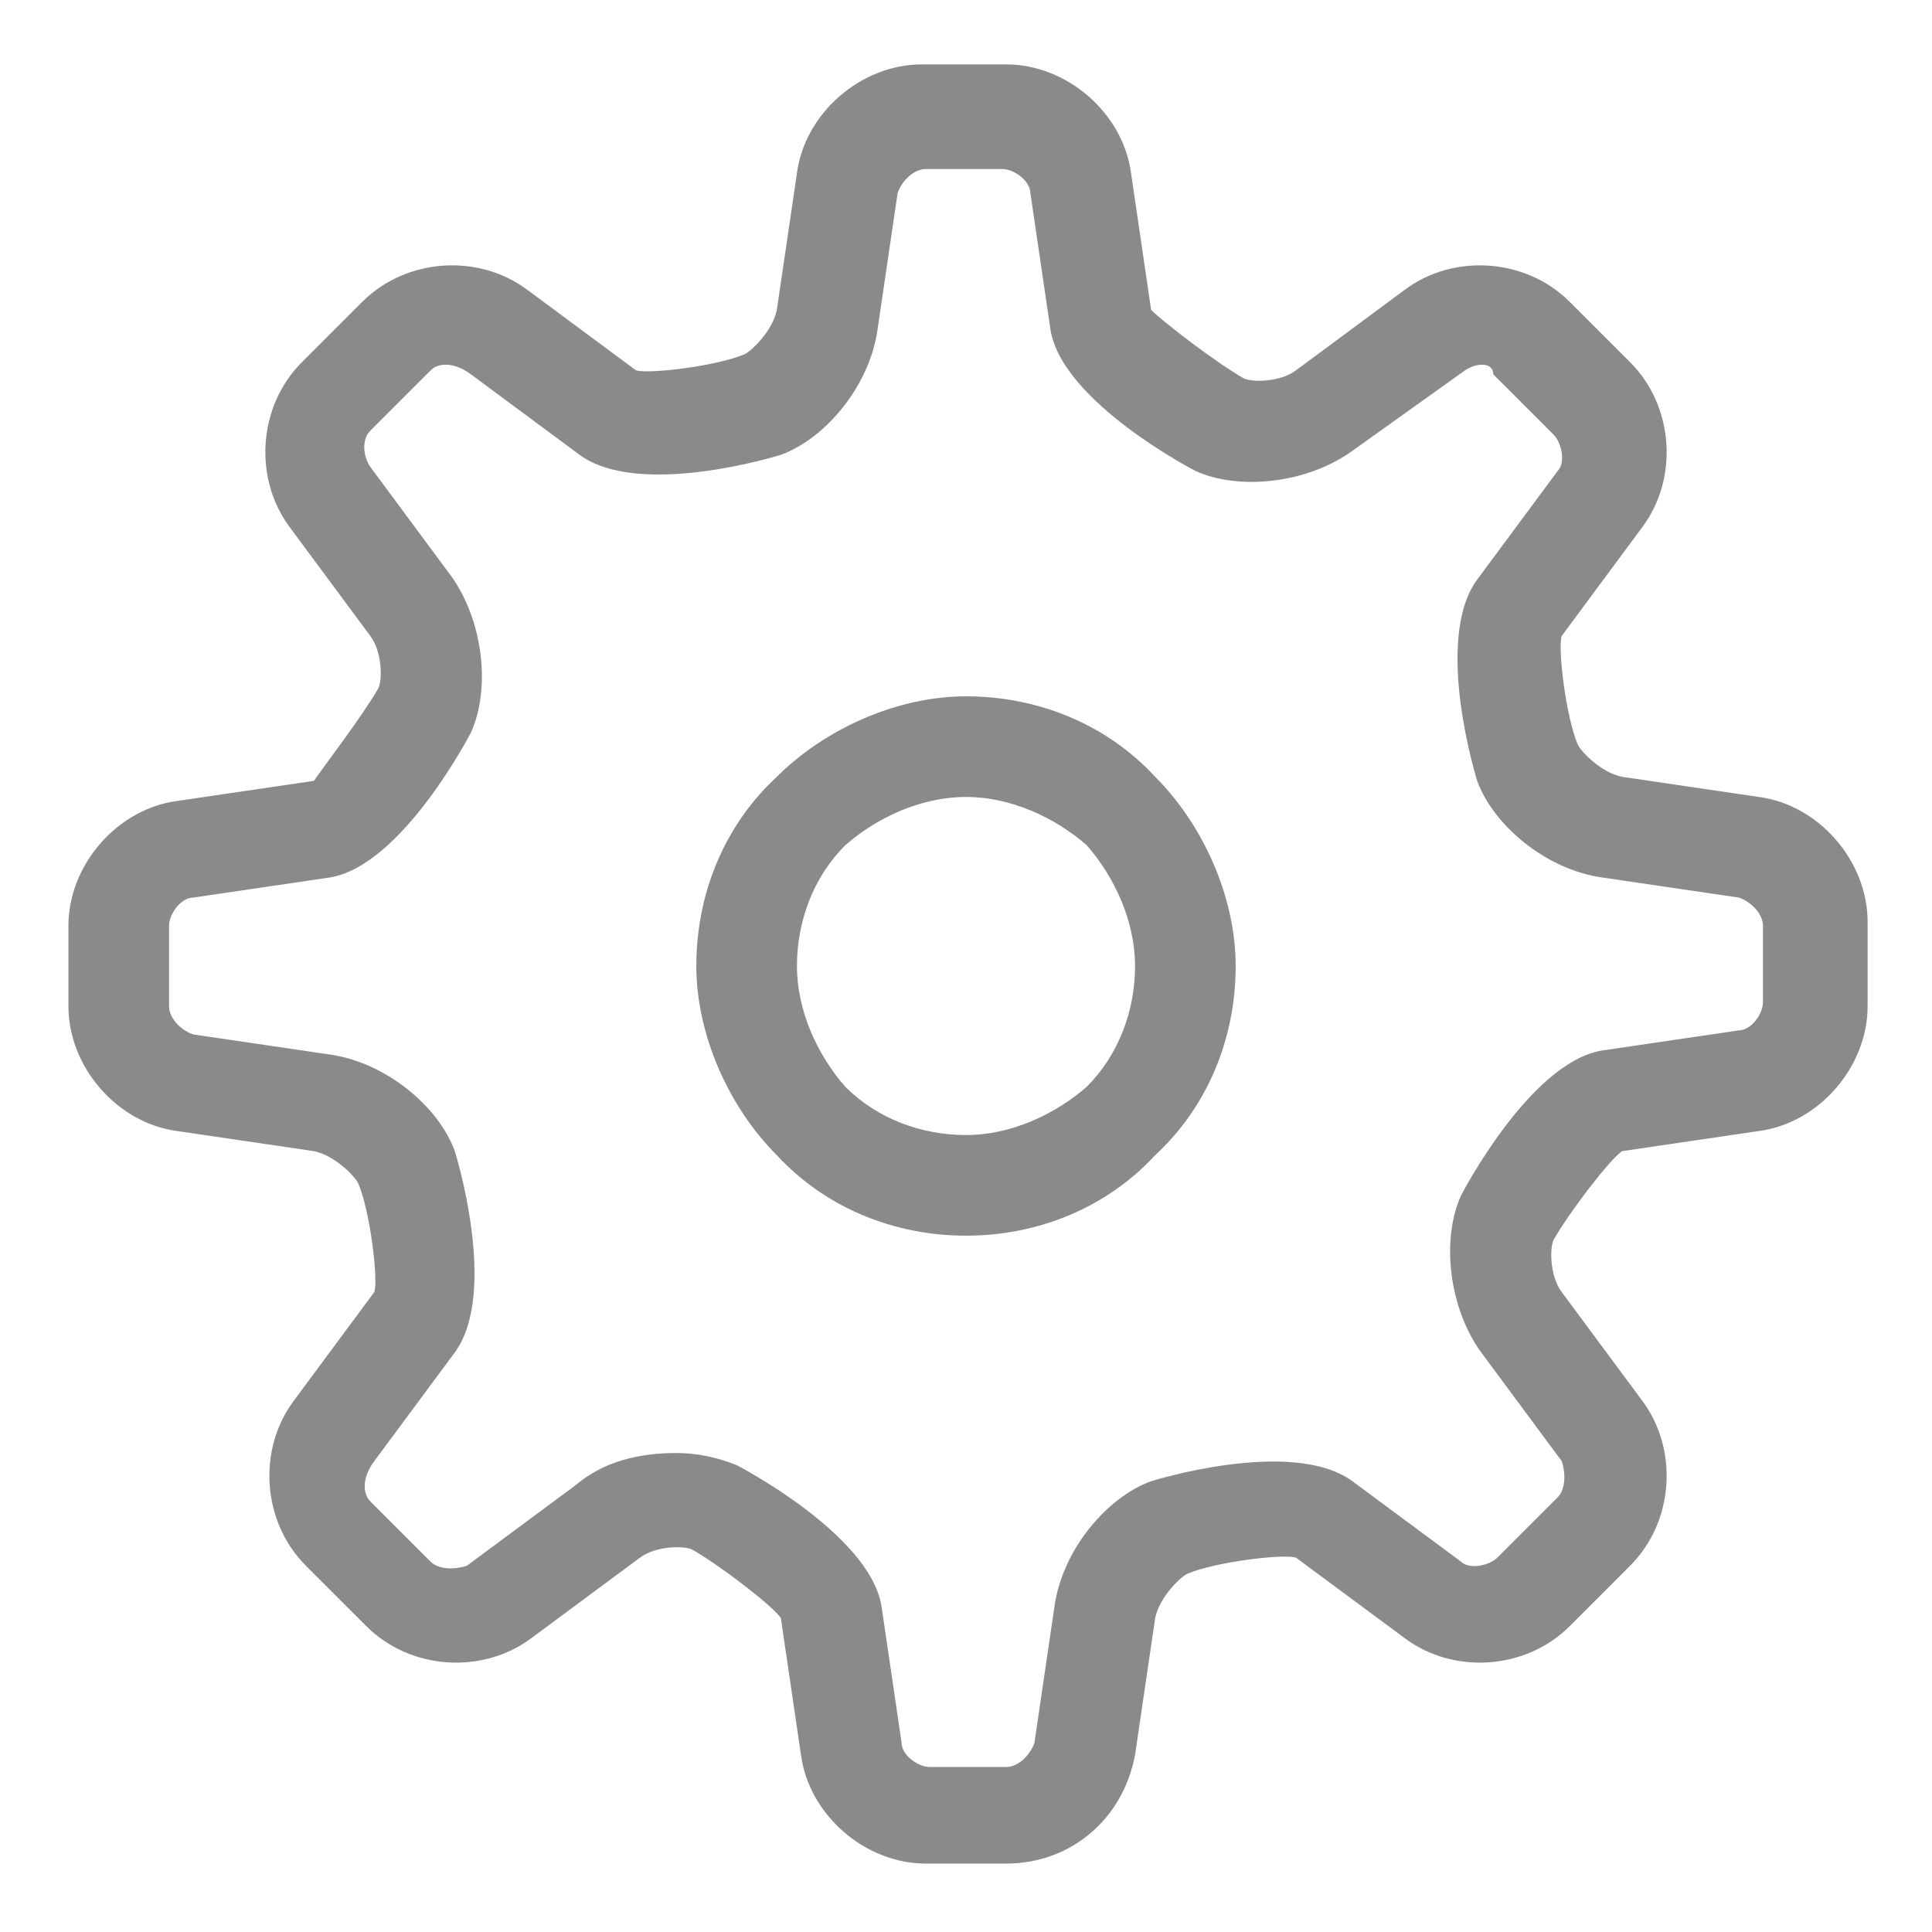 <?xml version="1.0" standalone="no"?><!DOCTYPE svg PUBLIC "-//W3C//DTD SVG 1.1//EN" "http://www.w3.org/Graphics/SVG/1.1/DTD/svg11.dtd"><svg t="1552627782613" class="icon" style="" viewBox="0 0 1024 1024" version="1.1" xmlns="http://www.w3.org/2000/svg" p-id="7238" xmlns:xlink="http://www.w3.org/1999/xlink" width="48" height="48"><defs><style type="text/css"></style></defs><path d="M533.333 987.733h-42.667c-32 0-61.867-25.6-66.133-57.6l-10.667-72.533c-4.267-6.4-32-27.733-46.933-36.267-4.267-2.133-19.2-2.133-27.733 4.267l-57.6 42.667c-25.6 19.2-64 17.067-87.467-6.4l-32-32c-23.467-23.467-25.6-61.867-6.4-87.467l42.667-57.6c2.133-6.4-2.133-42.667-8.533-57.6-2.133-4.267-12.8-14.933-23.467-17.067l-72.533-10.667c-32-4.267-57.6-34.133-57.6-66.133v-42.667c0-32 25.6-61.867 57.6-66.133l72.533-10.667c4.267-6.4 25.6-34.133 34.133-49.067 2.133-4.267 2.133-19.2-4.267-27.733l-42.667-57.6c-19.2-25.6-17.067-64 6.4-87.467L192 160c23.467-23.467 61.867-25.6 87.467-6.4l57.6 42.667c6.4 2.133 42.667-2.133 57.6-8.533 4.267-2.133 14.933-12.8 17.067-23.467l10.667-72.533c4.267-32 34.133-57.6 66.133-57.6H533.333c32 0 61.867 25.6 66.133 57.6l10.667 72.533c6.4 6.4 34.133 27.733 49.067 36.267 4.267 2.133 19.2 2.133 27.733-4.267l57.6-42.667c25.6-19.2 64-17.067 87.467 6.4L864 192c23.467 23.467 25.6 61.867 6.4 87.467l-42.667 57.6c-2.133 6.4 2.133 42.667 8.533 57.6 2.133 4.267 12.8 14.933 23.467 17.067l72.533 10.667c32 4.267 57.6 34.133 57.6 66.133V533.333c0 32-25.6 61.867-57.6 66.133l-72.533 10.667c-6.4 4.267-27.733 32-36.267 46.933-2.133 4.267-2.133 19.2 4.267 27.733l42.667 57.6c19.2 25.6 17.067 64-6.4 87.467L832 861.867c-23.467 23.467-61.867 25.6-87.467 6.4l-57.6-42.667c-6.4-2.133-42.667 2.133-57.6 8.533-4.267 2.133-14.933 12.8-17.067 23.467l-10.667 72.533c-6.4 34.133-34.133 57.6-68.267 57.6z m-174.933-217.6c10.667 0 21.333 2.133 32 6.4 0 0 70.4 36.267 76.8 74.667l10.667 72.533c0 6.4 8.533 12.8 14.933 12.8H533.333c6.4 0 12.8-6.4 14.933-12.8l10.667-72.533c4.267-29.867 27.733-57.6 51.2-66.133 0 0 74.667-23.467 106.667 0l57.6 42.667c4.267 4.267 14.933 2.133 19.2-2.133l32-32c4.267-4.267 4.267-12.8 2.133-19.2l-42.667-57.6c-17.067-23.467-21.333-59.733-10.667-83.2 0 0 36.267-70.4 74.667-76.8l72.533-10.667c6.4 0 12.8-8.533 12.8-14.933V490.667c0-6.4-6.4-12.8-12.8-14.933l-72.533-10.667c-29.867-4.267-57.6-27.733-66.133-51.2 0 0-23.467-74.667 0-106.667l42.667-57.6c4.267-4.267 2.133-14.933-2.133-19.2l-32-32c0-6.4-8.533-6.4-14.933-2.133l-59.733 42.667c-23.467 17.067-59.733 21.333-83.2 10.667 0 0-70.4-36.267-76.8-74.667l-10.667-72.533c0-6.4-8.533-12.8-14.933-12.8H490.667c-6.4 0-12.8 6.4-14.933 12.8l-10.667 72.533c-4.267 29.867-27.733 57.6-51.2 66.133 0 0-74.667 23.467-106.667 0l-57.6-42.667c-8.533-6.4-17.067-6.4-21.333-2.133l-32 32c-4.267 4.267-4.267 12.8 0 19.2l42.667 57.6c17.067 23.467 21.333 59.733 10.667 83.2 0 0-36.267 70.4-74.667 76.8l-72.533 10.667c-6.4 0-12.8 8.533-12.8 14.933v42.667c0 6.4 6.4 12.8 12.8 14.933l72.533 10.667c29.867 4.267 57.6 27.733 66.133 51.2 0 0 23.467 74.667 0 106.667l-42.667 57.6c-6.4 8.533-6.4 17.067-2.133 21.333l32 32c4.267 4.267 12.8 4.267 19.2 2.133l57.6-42.667c14.933-12.8 34.133-17.067 53.333-17.067z m153.6-115.2c-38.4 0-74.667-14.933-100.267-42.667-25.6-25.6-42.667-64-42.667-100.267 0-38.4 14.933-74.667 42.667-100.267 25.6-25.6 64-42.667 100.267-42.667 38.4 0 74.667 14.933 100.267 42.667 25.6 25.6 42.667 64 42.667 100.267 0 38.4-14.933 74.667-42.667 100.267-25.6 27.733-61.867 42.667-100.267 42.667z m0-232.533c-23.467 0-46.933 10.667-64 25.6-17.067 17.067-25.6 40.533-25.6 64s10.667 46.933 25.6 64c17.067 17.067 40.533 25.6 64 25.6s46.933-10.667 64-25.6c17.067-17.067 25.6-40.533 25.6-64s-10.667-46.933-25.6-64c-17.067-14.933-40.533-25.6-64-25.6z" fill="#8a8a8a" p-id="7239"></path></svg>